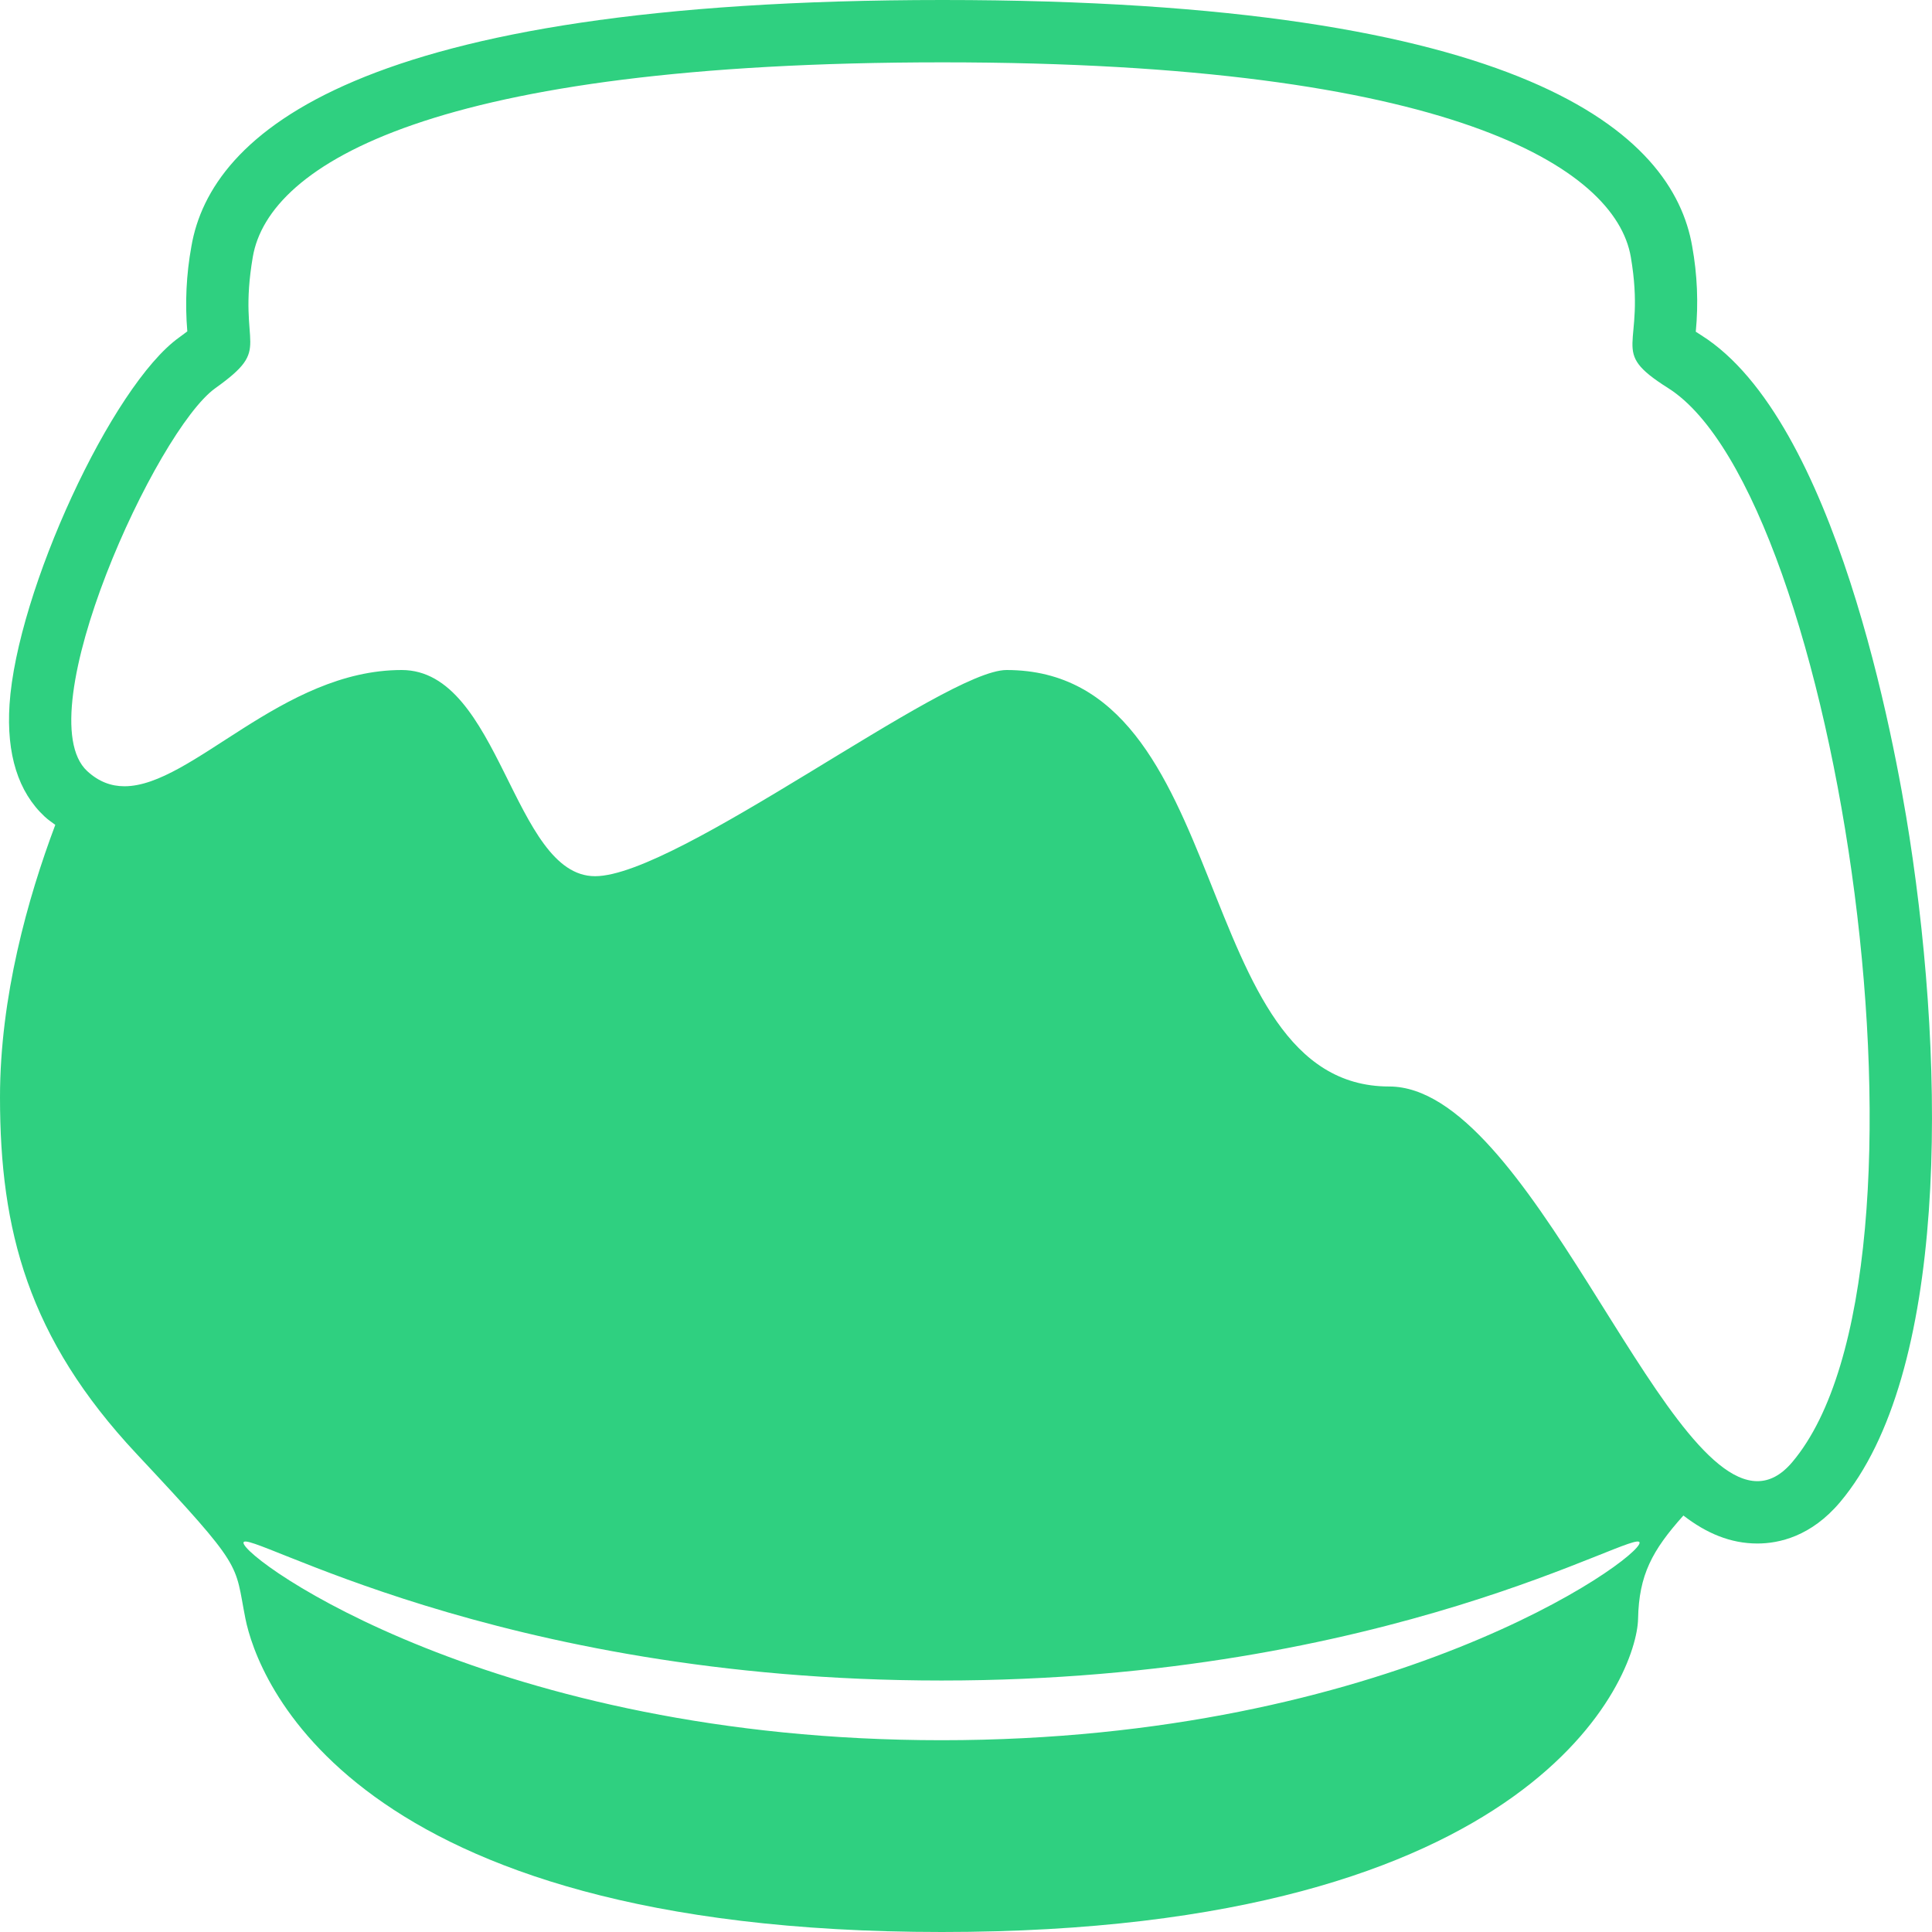 <svg width="60" height="60" viewBox="0 0 60 60" fill="none" xmlns="http://www.w3.org/2000/svg">
<path d="M59.3 25.991C58.837 23.002 57.003 13.044 52.841 10.416C52.773 10.374 52.714 10.335 52.664 10.302C52.749 9.418 52.711 8.527 52.553 7.653C51.954 4.161 47.429 0 29.272 0C11.075 0 6.542 4.161 5.944 7.651C5.785 8.522 5.743 9.41 5.817 10.292C5.753 10.342 5.671 10.403 5.566 10.478C3.479 11.966 0.524 18.359 0.296 21.878C0.196 23.424 0.565 24.597 1.391 25.364C1.494 25.46 1.607 25.534 1.717 25.617C0.861 27.897 0 30.961 0 34.075C0 38.197 0.866 41.549 4.245 45.155C7.622 48.761 7.273 48.515 7.622 50.269C7.974 52.023 10.745 60 29.247 60H29.249C47.751 60 50.838 52.052 50.872 50.27C50.899 48.916 51.307 48.15 52.28 47.066C52.991 47.616 53.741 47.935 54.577 47.935C55.255 47.935 56.249 47.712 57.143 46.653C60.479 42.695 60.444 33.384 59.3 25.991ZM29.242 54.044C15.346 54.044 7.561 48.423 7.561 47.911C7.561 47.4 15.346 52.19 29.242 52.19C43.134 52.19 50.919 47.4 50.919 47.911C50.919 48.423 43.134 54.044 29.242 54.044ZM55.663 45.404C55.316 45.816 54.954 45.999 54.577 45.999C51.498 45.999 47.472 33.742 43.141 33.742C36.88 33.742 38.413 20.808 31.258 20.808C29.332 20.808 21.036 27.211 18.48 27.211C15.923 27.211 15.54 20.808 12.474 20.808C8.757 20.808 5.964 24.418 3.865 24.418C3.453 24.418 3.067 24.279 2.706 23.945C0.815 22.19 4.854 13.361 6.689 12.054C8.524 10.743 7.356 10.872 7.851 7.979C8.347 5.084 13.505 1.936 29.272 1.936C45.034 1.936 50.17 5.207 50.646 7.979C51.141 10.873 49.901 10.85 51.808 12.054C57.093 15.39 60.671 39.466 55.663 45.404Z" fill="#2FD080"/>
</svg>
